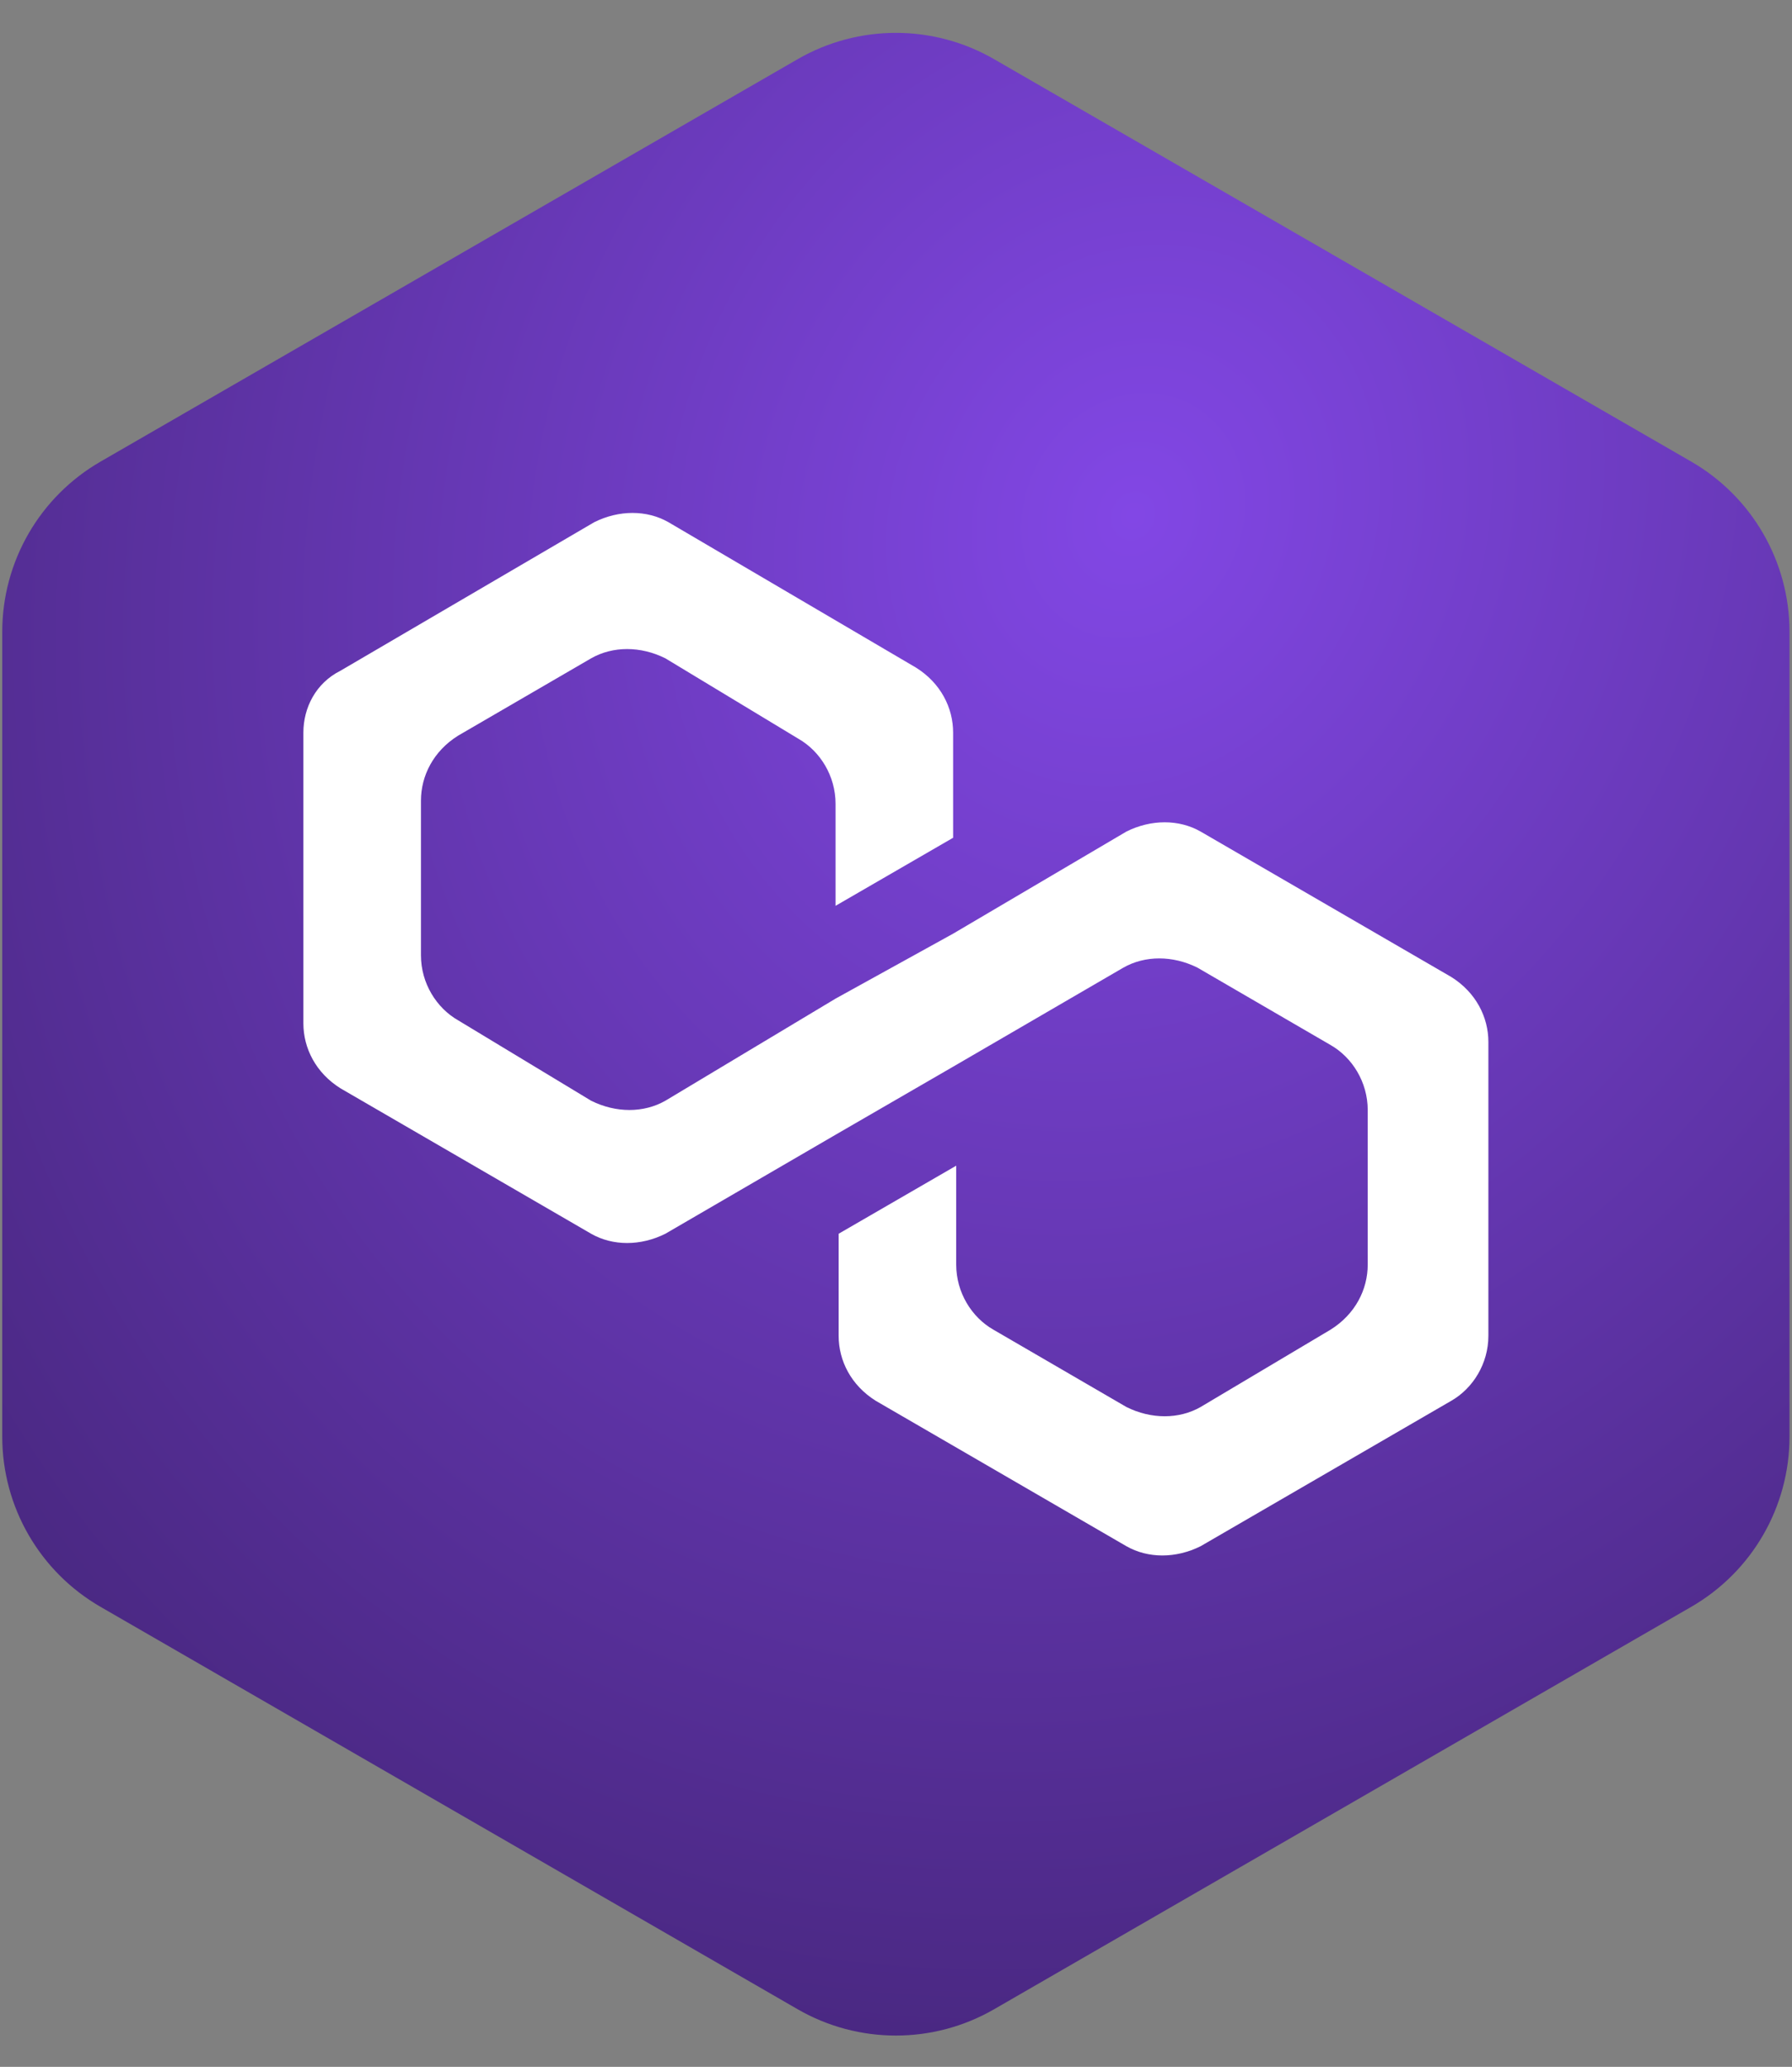 <svg width="456" height="526" viewBox="0 0 456 526" fill="none" xmlns="http://www.w3.org/2000/svg">
<rect x="0" y="0" width="456" height="526" fill="#808080" stroke="none"/>
<path d="M202.97 15.063C218.44 6.131 237.5 6.131 252.97 15.063L430.366 117.482C445.836 126.414 455.366 142.92 455.366 160.784V365.628C455.366 383.492 445.836 399.999 430.365 408.93L252.969 511.343C237.499 520.274 218.441 520.274 202.971 511.343L25.575 408.93C10.104 399.999 0.573 383.492 0.573 365.628V160.784C0.573 142.92 10.103 126.414 25.573 117.483L202.97 15.063Z" fill="url(#paint0_radial_704_119)"/>
<path d="M305.52 211.632C300.009 208.483 292.923 208.483 286.624 211.632L242.535 237.613L212.617 254.146L169.315 280.128C163.804 283.277 156.719 283.277 150.42 280.128L116.566 259.658C111.055 256.508 107.118 250.21 107.118 243.124V203.759C107.118 197.46 110.267 191.162 116.566 187.225L150.42 167.543C155.931 164.393 163.017 164.393 169.315 167.543L203.17 188.013C208.681 191.162 212.617 197.46 212.617 204.546V230.527L242.535 213.206V186.438C242.535 180.139 239.386 173.841 233.087 169.904L170.103 132.901C164.592 129.752 157.506 129.752 151.207 132.901L86.648 170.692C80.35 173.841 77.2 180.139 77.2 186.438V260.445C77.2 266.743 80.35 273.042 86.648 276.978L150.42 313.982C155.931 317.131 163.017 317.131 169.315 313.982L212.617 288.788L242.535 271.467L285.837 246.273C291.348 243.124 298.434 243.124 304.732 246.273L338.587 265.956C344.098 269.105 348.034 275.404 348.034 282.49V321.855C348.034 328.153 344.885 334.452 338.587 338.388L305.52 358.071C300.009 361.22 292.923 361.22 286.624 358.071L252.77 338.388C247.259 335.239 243.322 328.941 243.322 321.855V296.661L213.405 313.982V339.963C213.405 346.262 216.554 352.56 222.852 356.497L286.624 393.5C292.136 396.649 299.221 396.649 305.52 393.5L369.292 356.497C374.803 353.347 378.739 347.049 378.739 339.963V265.169C378.739 258.87 375.59 252.572 369.292 248.635L305.52 211.632Z" fill="white"/>
<defs>
<radialGradient id="paint0_radial_704_119" cx="0" cy="0" r="1" gradientUnits="userSpaceOnUse" gradientTransform="translate(287.466 130.452) rotate(112.303) scale(411.17 356.086)">
<stop stop-color="#8247E5"/>
<stop offset="1" stop-color="#48277F"/>
</radialGradient>
</defs>
</svg>
